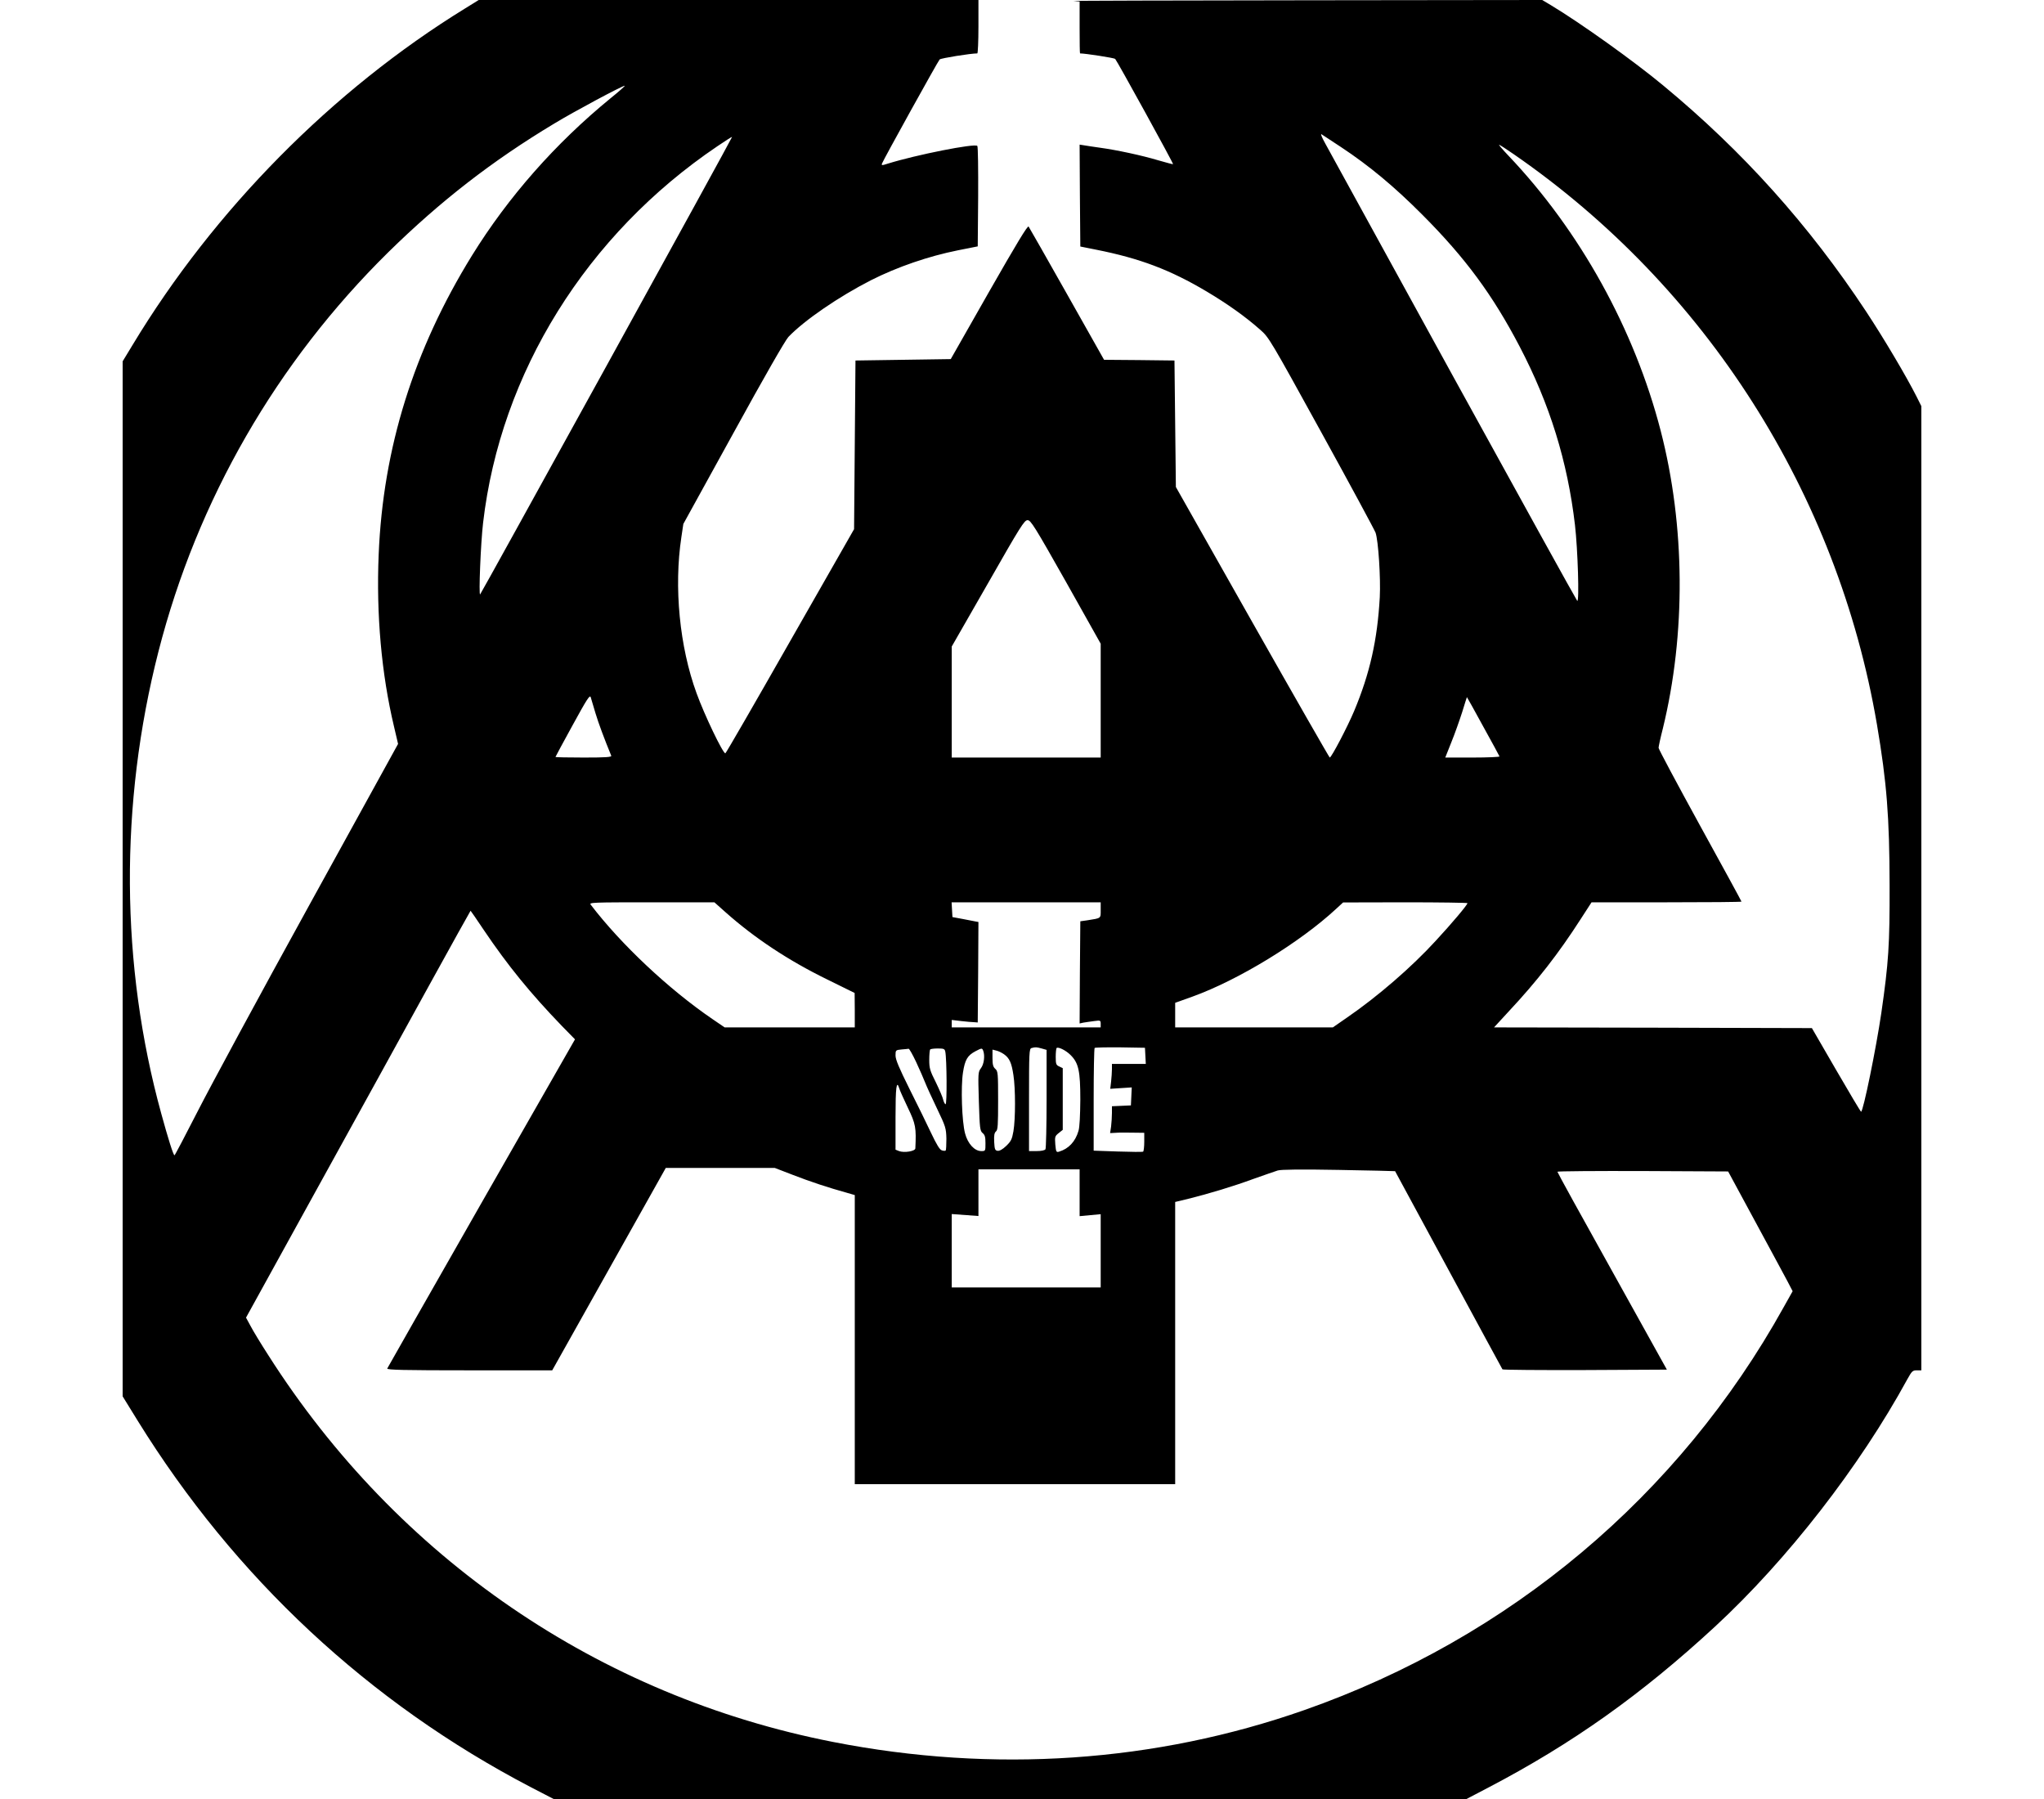 <?xml version="1.0" standalone="no"?>
<!DOCTYPE svg PUBLIC "-//W3C//DTD SVG 20010904//EN"
 "http://www.w3.org/TR/2001/REC-SVG-20010904/DTD/svg10.dtd">
<svg version="1.0" xmlns="http://www.w3.org/2000/svg"
 width="150pt" height="132pt" viewBox="0 0 1280 1280"
 preserveAspectRatio="xMidYMid meet">

<g transform="translate(0,1280) scale(0.1,-0.1)"
fill="#000000" stroke="none">
<path d="M2437 12740 c-944 -581 -1786 -1433 -2366 -2394 l-71 -117 0 -3682 0
-3682 108 -175 c691 -1116 1645 -2005 2795 -2605 l164 -85 3248 0 3248 0 153
80 c601 314 1093 664 1616 1147 514 475 1029 1138 1369 1761 31 56 37 62 66
62 l33 0 0 3430 0 3430 -35 70 c-73 144 -231 411 -359 605 -406 614 -876 1138
-1442 1606 -208 173 -589 445 -800 572 l-62 37 -1688 -2 c-929 -1 -1670 -3
-1646 -5 l42 -4 0 -185 c0 -101 1 -184 3 -184 37 0 243 -32 250 -39 13 -13
416 -745 412 -749 -1 -2 -48 11 -104 27 -116 35 -298 74 -416 90 -44 6 -95 14
-113 17 l-32 5 2 -362 3 -363 110 -22 c314 -62 530 -144 789 -298 148 -88 276
-179 381 -272 62 -54 71 -69 436 -732 205 -372 378 -693 385 -712 20 -58 37
-324 30 -460 -17 -303 -70 -540 -182 -808 -47 -112 -162 -332 -174 -332 -3 0
-251 433 -551 963 l-544 962 -5 450 -5 450 -251 3 -250 2 -264 468 c-145 257
-268 473 -273 480 -7 9 -85 -120 -282 -465 l-272 -478 -339 -5 -339 -5 -5
-600 -5 -600 -455 -797 c-250 -439 -457 -798 -461 -798 -18 0 -149 273 -205
428 -121 331 -162 754 -108 1110 l14 94 356 646 c220 401 370 662 392 685 114
119 358 286 587 403 190 96 410 171 619 213 l141 28 3 353 c1 195 -1 357 -6
362 -19 19 -433 -63 -636 -126 -44 -14 -47 -14 -42 1 11 29 398 728 410 740 8
9 220 43 268 43 4 0 8 86 8 190 l0 190 -1778 0 -1778 0 -97 -60z m1034 -640
c-391 -320 -727 -701 -985 -1118 -414 -670 -633 -1370 -664 -2127 -18 -428 20
-850 109 -1224 l29 -124 -634 -1151 c-349 -633 -705 -1292 -792 -1463 -88
-172 -162 -313 -165 -313 -8 0 -45 117 -94 296 -291 1056 -298 2204 -20 3289
276 1078 840 2057 1636 2841 370 363 738 649 1179 914 143 87 484 269 503 270
5 0 -41 -41 -102 -90z m5200 -347 c201 -133 380 -282 579 -482 305 -306 499
-569 691 -936 215 -411 341 -818 394 -1270 20 -172 32 -554 16 -540 -6 6 -403
724 -882 1595 -479 872 -889 1618 -911 1659 -23 41 -35 70 -27 66 8 -5 71 -46
140 -92z m-5226 -1553 c-492 -892 -897 -1626 -901 -1629 -11 -10 4 365 21 509
124 1067 736 2051 1668 2680 56 38 103 68 104 66 2 -1 -400 -733 -892 -1626z
m6454 1503 c1369 -945 2304 -2413 2585 -4058 70 -413 89 -657 90 -1145 1 -422
-7 -547 -59 -908 -37 -252 -129 -702 -144 -702 -3 0 -83 134 -178 298 l-172
297 -1131 3 -1131 2 104 113 c203 217 356 414 511 655 l79 122 533 0 c294 0
534 2 534 5 0 3 -133 247 -295 541 -162 295 -295 544 -295 553 0 9 13 70 30
136 165 674 160 1444 -15 2120 -187 723 -575 1423 -1084 1958 -40 42 -70 77
-66 77 4 0 51 -30 104 -67z m-3186 -3043 l247 -440 0 -405 0 -405 -530 0 -530
0 0 395 0 395 258 450 c231 405 259 450 282 449 22 0 50 -44 273 -439z m-3348
-935 c22 -73 62 -180 112 -302 4 -10 -39 -13 -196 -13 -111 0 -201 2 -201 4 0
2 55 104 122 226 103 188 123 219 129 199 4 -13 19 -64 34 -114z m6316 -92
c63 -114 116 -211 117 -215 2 -4 -84 -8 -191 -8 l-195 0 43 108 c24 59 58 155
77 214 18 60 34 108 34 108 1 0 53 -93 115 -207z m-5388 -1326 c205 -182 445
-341 719 -475 l197 -97 1 -122 0 -123 -463 0 -463 0 -88 60 c-309 211 -649
530 -865 813 -13 16 9 17 433 17 l447 0 82 -73z m2667 18 c0 -61 5 -57 -95
-73 l-50 -7 -3 -364 -2 -363 27 6 c16 2 49 8 76 11 45 6 47 5 47 -19 l0 -26
-530 0 -530 0 0 26 0 27 68 -8 c37 -4 78 -8 92 -8 l25 -2 3 357 2 358 -22 4
c-13 3 -54 11 -93 18 l-70 13 -3 53 -3 52 530 0 531 0 0 -55z m2610 49 c0 -12
-112 -145 -226 -268 -172 -188 -414 -397 -631 -546 l-101 -70 -561 0 -561 0 0
88 0 87 123 44 c327 118 764 385 1022 624 l50 46 443 1 c243 0 442 -3 442 -6z
m-7000 -191 c170 -252 332 -451 556 -683 l93 -95 -666 -1165 c-366 -641 -667
-1171 -670 -1177 -4 -10 117 -13 585 -13 l589 0 404 720 404 720 388 0 388 0
127 -49 c126 -49 260 -93 380 -126 l62 -18 0 -1028 0 -1029 1140 0 1140 0 0
1004 0 1004 88 21 c153 38 328 91 469 143 76 27 154 54 173 60 24 7 164 9 434
4 220 -4 401 -8 401 -9 1 -1 172 -317 380 -702 208 -385 381 -703 384 -708 4
-4 269 -6 589 -5 l581 3 -389 700 c-215 385 -390 703 -390 708 0 4 273 6 608
5 l607 -3 192 -355 c106 -195 209 -387 230 -426 l37 -71 -64 -114 c-745 -1342
-1949 -2353 -3410 -2866 -1063 -373 -2212 -451 -3355 -227 -1665 326 -3099
1308 -4018 2751 -53 82 -110 176 -127 209 l-32 59 499 905 c275 498 634 1149
798 1448 164 298 300 542 301 542 1 0 44 -62 94 -137z m3970 -843 l35 -10 0
-347 c0 -192 -4 -354 -8 -360 -5 -8 -30 -13 -63 -13 l-54 0 0 364 c0 339 1
365 18 369 28 8 35 7 72 -3z m205 -46 c58 -57 70 -114 70 -319 -1 -111 -5
-196 -13 -221 -22 -77 -71 -128 -138 -148 -20 -6 -22 -2 -27 51 -4 55 -3 59
24 81 l29 23 0 220 0 219 -25 12 c-22 10 -25 17 -25 68 0 31 3 59 6 63 11 11
66 -16 99 -49z m533 -6 l3 -58 -121 0 -120 0 0 -37 c0 -21 -3 -61 -6 -89 l-6
-51 76 5 77 5 -3 -64 -3 -64 -67 -3 -68 -3 0 -48 c0 -27 -3 -70 -6 -96 l-7
-47 39 2 c21 2 76 2 122 1 l82 -1 0 -64 c0 -36 -4 -67 -8 -70 -5 -3 -86 -2
-180 1 l-172 6 0 362 c0 199 3 365 7 369 4 3 86 5 182 4 l176 -3 3 -57z
m-1631 -45 c25 -54 54 -120 64 -146 10 -26 48 -109 84 -184 62 -129 65 -140
67 -215 0 -43 -2 -81 -5 -84 -3 -3 -15 -3 -27 1 -16 5 -37 40 -77 124 -30 64
-99 205 -154 314 -74 149 -99 208 -99 237 0 38 1 39 43 43 23 2 46 4 50 5 5 1
29 -42 54 -95z m207 75 c11 -52 13 -379 2 -375 -6 2 -13 17 -17 33 -3 16 -27
71 -52 123 -42 83 -47 100 -47 160 0 37 3 71 7 74 3 4 28 7 54 7 42 0 49 -3
53 -22z m270 6 c13 -35 6 -95 -16 -124 -21 -28 -21 -35 -15 -237 6 -192 8
-209 27 -225 16 -13 20 -28 20 -72 0 -56 0 -56 -30 -56 -48 0 -96 53 -115 125
-23 85 -31 332 -15 434 14 91 32 121 88 151 46 24 48 24 56 4z m148 -25 c39
-28 54 -61 67 -149 15 -95 15 -312 0 -399 -10 -57 -17 -71 -51 -104 -26 -25
-48 -37 -62 -35 -18 3 -21 10 -24 64 -2 45 1 64 13 74 13 10 15 45 15 220 0
194 -1 208 -20 225 -16 14 -20 31 -20 78 l0 59 27 -7 c15 -3 39 -15 55 -26z
m-746 -241 c3 -13 31 -75 61 -138 57 -118 61 -144 54 -291 -1 -20 -79 -33
-116 -19 l-25 10 0 230 c0 214 7 268 26 208z m1284 -744 l0 -167 75 7 75 7 0
-261 0 -260 -530 0 -530 0 0 261 0 261 95 -7 95 -7 0 166 0 166 360 0 360 0 0
-166z"/>
</g>
</svg>

